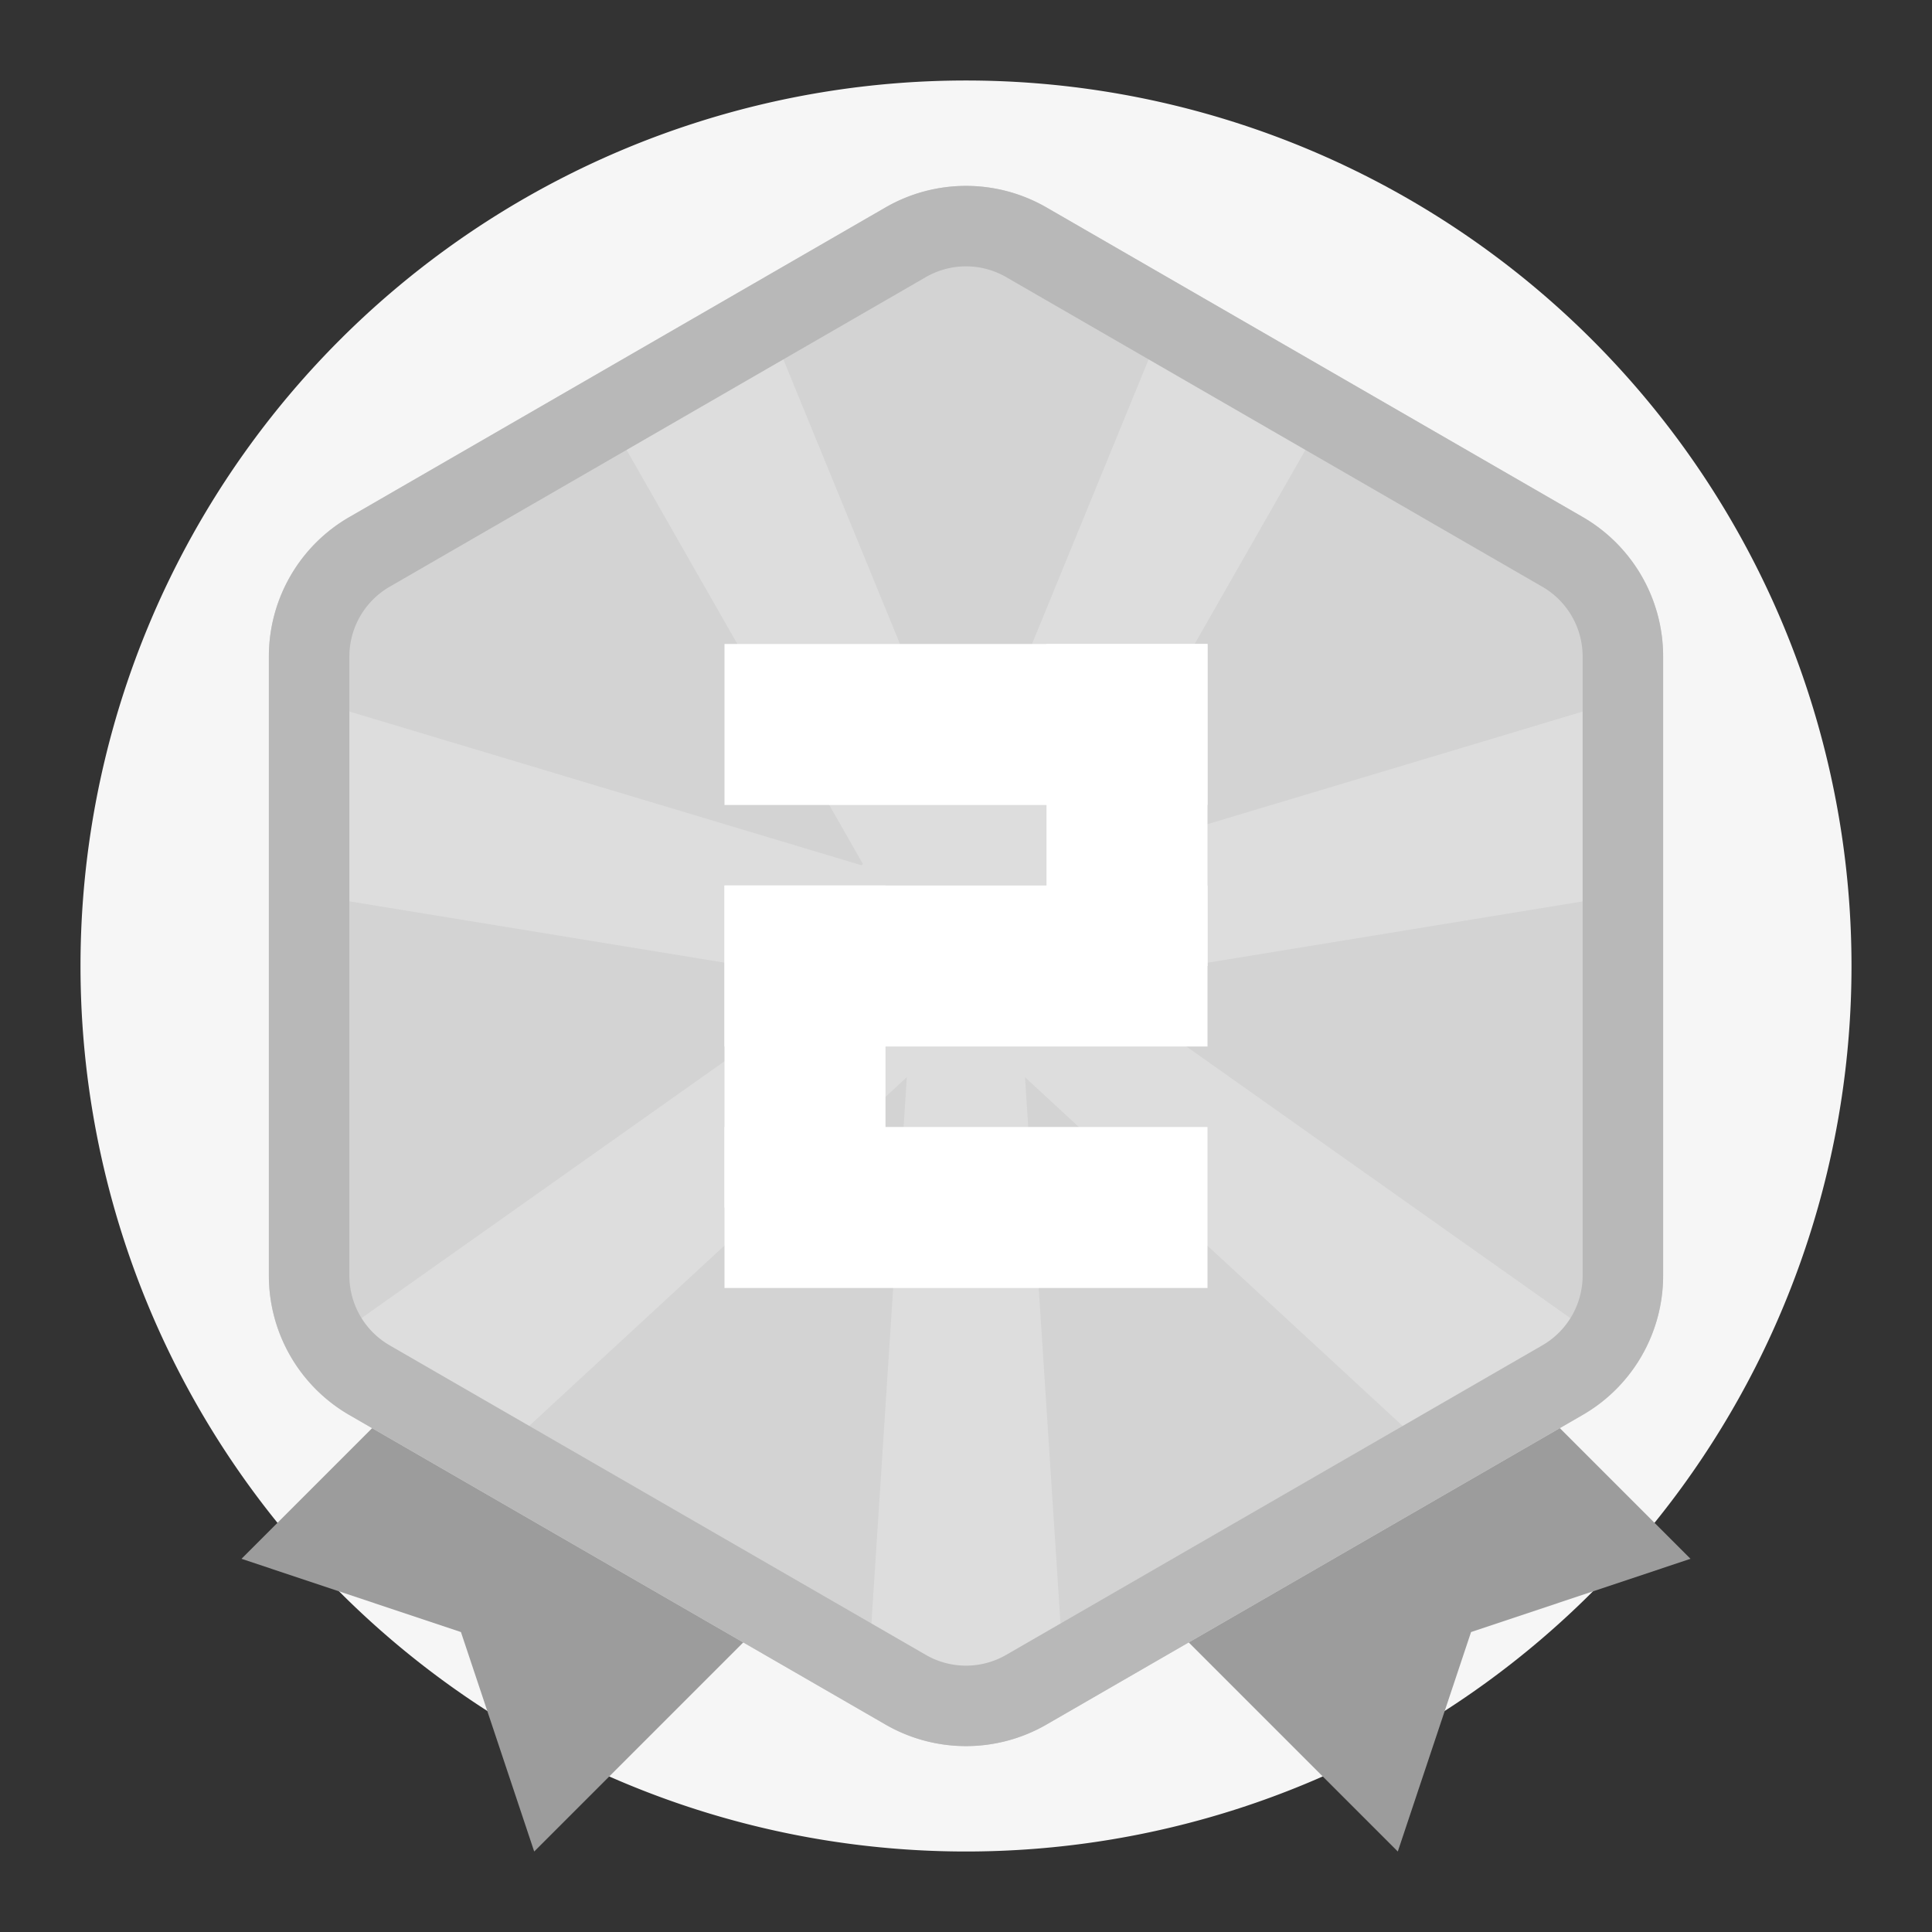 <?xml version="1.0" standalone="no"?><!DOCTYPE svg PUBLIC "-//W3C//DTD SVG 1.1//EN" "http://www.w3.org/Graphics/SVG/1.1/DTD/svg11.dtd"><svg t="1677518229490" class="icon" viewBox="0 0 1024 1024" version="1.1" xmlns="http://www.w3.org/2000/svg" p-id="1260" xmlns:xlink="http://www.w3.org/1999/xlink" width="200" height="200"><rect x="0" y="0" width="1024" height="1024" fill="#333333" stroke="none"/><path d="M512 512m-469.333 0a469.333 469.333 0 1 0 938.667 0 469.333 469.333 0 1 0-938.667 0Z" fill="#F6F6F6" p-id="1261"></path><path d="M314.197 640L469.333 795.136 283.136 981.333l-38.827-116.309L128 826.197zM709.803 640L896 826.197l-116.309 38.827-38.827 116.309L554.667 795.136z" fill="#9C9C9C" p-id="1262"></path><path d="M554.667 109.952l284.16 164.053a85.333 85.333 0 0 1 42.667 73.899v328.149c0 30.507-16.256 58.667-42.667 73.899L554.667 914.048a85.376 85.376 0 0 1-85.333 0l-284.16-164.053a85.333 85.333 0 0 1-42.667-73.899V347.947c0-30.507 16.256-58.667 42.667-73.899L469.333 109.952a85.376 85.376 0 0 1 85.333 0z" fill="#D3D3D3" p-id="1263"></path><path d="M567.339 458.624l-0.64-0.811 133.291-233.515-83.371-52.907L512 426.709 406.187 168.533 323.883 224.085l133.419 233.728-0.64 0.811-292.907-87.936-0.768 103.424 277.547 45.355 0.597 2.603-264.235 186.965 81.365 67.243 222.379-205.355L459.563 896h104.832l-21.12-325.035 220.416 203.52 83.371-65.408-264.235-186.965 0.597-2.603 276.181-45.141-3.499-102.4-288.768 86.656z" fill="#DDDDDD" p-id="1264"></path><path d="M554.667 341.333h85.333v170.667h-85.333zM384 469.333h85.333v170.667H384z" fill="#FFFFFF" p-id="1265"></path><path d="M640 341.333v85.333H384V341.333zM640 597.333v85.333H384v-85.333zM640 469.333v85.333H384v-85.333z" fill="#FFFFFF" p-id="1266"></path><path d="M533.333 146.901a42.581 42.581 0 0 0-42.667 0L206.507 310.997c-13.184 7.637-21.333 21.717-21.333 36.949v328.149c0 15.232 8.149 29.312 21.333 36.949l284.16 164.053a42.581 42.581 0 0 0 42.667 0l284.16-164.053c13.184-7.637 21.333-21.717 21.333-36.949V347.947c0-15.232-8.149-29.312-21.333-36.949L533.333 146.901z m21.333-36.949l284.16 164.053a85.333 85.333 0 0 1 42.667 73.899v328.149c0 30.507-16.256 58.667-42.667 73.899L554.667 914.048a85.376 85.376 0 0 1-85.333 0l-284.16-164.053a85.333 85.333 0 0 1-42.667-73.899V347.947c0-30.507 16.256-58.667 42.667-73.899L469.333 109.952a85.376 85.376 0 0 1 85.333 0z" fill="#B8B8B8" p-id="1267"></path></svg>